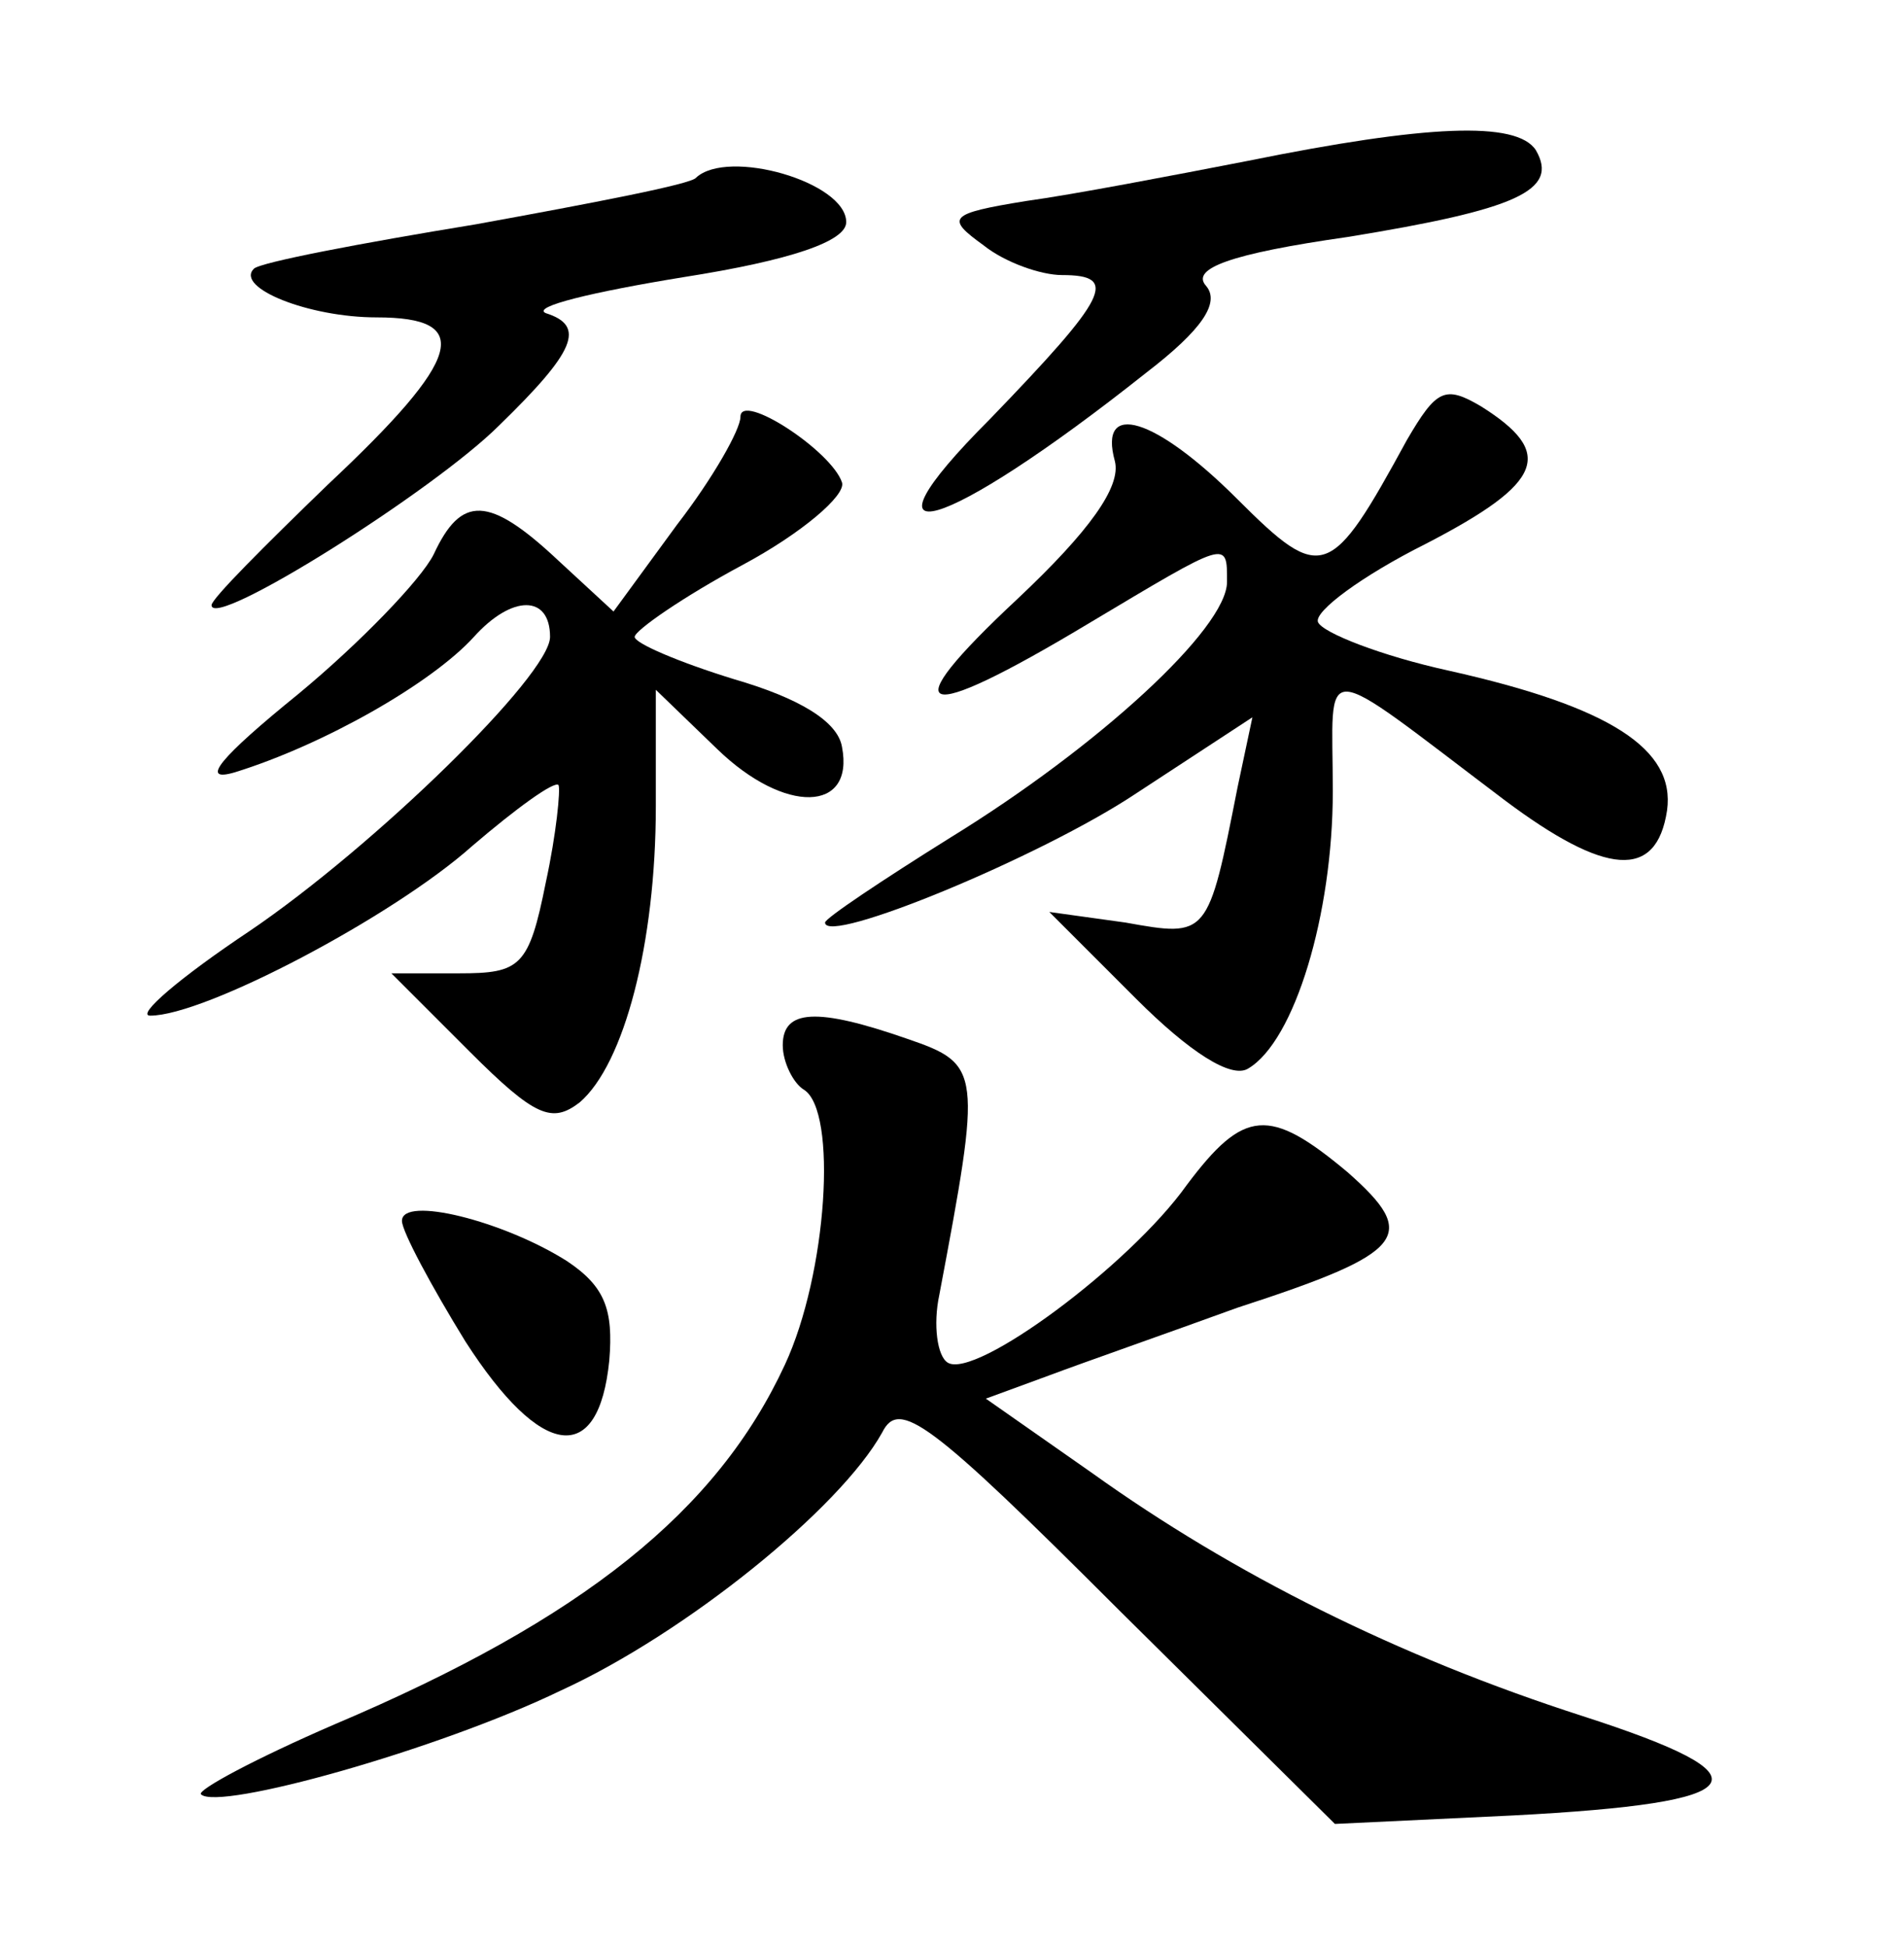 <?xml version="1.0" standalone="no"?>
<!DOCTYPE svg PUBLIC "-//W3C//DTD SVG 20010904//EN"
 "http://www.w3.org/TR/2001/REC-SVG-20010904/DTD/svg10.dtd">
<svg version="1.0" xmlns="http://www.w3.org/2000/svg"
 width="90pt" height="92pt" viewBox="0 0 90 92"
 preserveAspectRatio="xMidYMid meet">
<g transform="translate(0,92) scale(0.1,-0.1)"
fill="#000000" stroke="none">
<path d="M590 844 c-36 -7 -83 -16 -105 -19 -37 -6 -38 -8 -20 -21 10 -8 27
-14 37 -14 27 0 22 -10 -34 -68 -67 -67 -23 -55 74 22 26 20 35 33 28 41 -7 8
11 15 67 23 80 13 100 22 89 41 -9 14 -52 12 -136 -5z"/>
<path d="M329 836 c-2 -3 -49 -12 -104 -22 -55 -9 -102 -18 -105 -21 -9 -9 26
-23 58 -23 46 0 41 -19 -23 -79 -30 -29 -55 -54 -55 -57 0 -12 105 54 136 85
36 35 41 47 22 53 -7 3 22 10 65 17 51 8 77 17 77 26 0 19 -56 35 -71 21z"/>
<path d="M665 712 c-36 -66 -40 -68 -80 -28 -39 39 -66 47 -58 18 3 -12 -12
-33 -46 -65 -60 -56 -47 -60 33 -12 67 40 66 40 66 20 0 -22 -61 -78 -131
-121 -32 -20 -59 -38 -59 -40 0 -11 102 31 147 61 l55 36 -7 -33 c-14 -71 -14
-71 -53 -64 l-36 5 41 -41 c25 -25 45 -38 53 -33 22 13 40 73 40 131 0 63 -9
64 81 -4 48 -36 72 -38 77 -5 4 29 -27 49 -103 66 -32 7 -60 18 -62 23 -2 5
21 22 51 37 56 29 61 43 26 65 -17 10 -21 8 -35 -16z"/>
<path d="M350 723 c0 -6 -13 -29 -30 -51 l-30 -41 -26 24 c-33 31 -46 31 -59
3 -6 -12 -35 -42 -64 -66 -37 -30 -47 -42 -30 -37 42 13 93 42 113 64 18 20
36 20 36 0 0 -18 -83 -99 -142 -139 -33 -22 -54 -40 -47 -40 26 0 115 47 152
80 21 18 39 31 41 29 1 -2 -1 -23 -6 -46 -8 -40 -12 -43 -41 -43 l-32 0 37
-37 c31 -31 39 -34 52 -24 21 18 36 75 36 140 l0 55 29 -28 c32 -31 65 -30 59
1 -2 12 -20 23 -51 32 -26 8 -47 17 -47 20 0 3 23 19 51 34 28 15 49 33 47 39
-5 15 -48 43 -48 31z"/>
<path d="M370 426 c0 -8 5 -18 10 -21 16 -10 11 -87 -9 -130 -32 -69 -95 -120
-213 -170 -37 -16 -65 -31 -63 -33 8 -8 112 21 170 49 59 27 132 86 152 122 8
16 22 6 112 -84 l102 -101 84 4 c115 6 123 18 33 47 -87 28 -165 67 -232 115
l-50 35 30 11 c16 6 56 20 89 32 80 26 86 34 52 64 -37 31 -49 30 -76 -6 -27
-38 -100 -92 -113 -84 -5 3 -7 18 -4 32 20 106 20 109 -15 121 -43 15 -59 14
-59 -3z"/>
<path d="M190 343 c0 -5 14 -31 30 -57 36 -56 63 -59 68 -9 2 24 -2 35 -20 47
-30 19 -78 31 -78 19z"/>
</g>
</svg>
